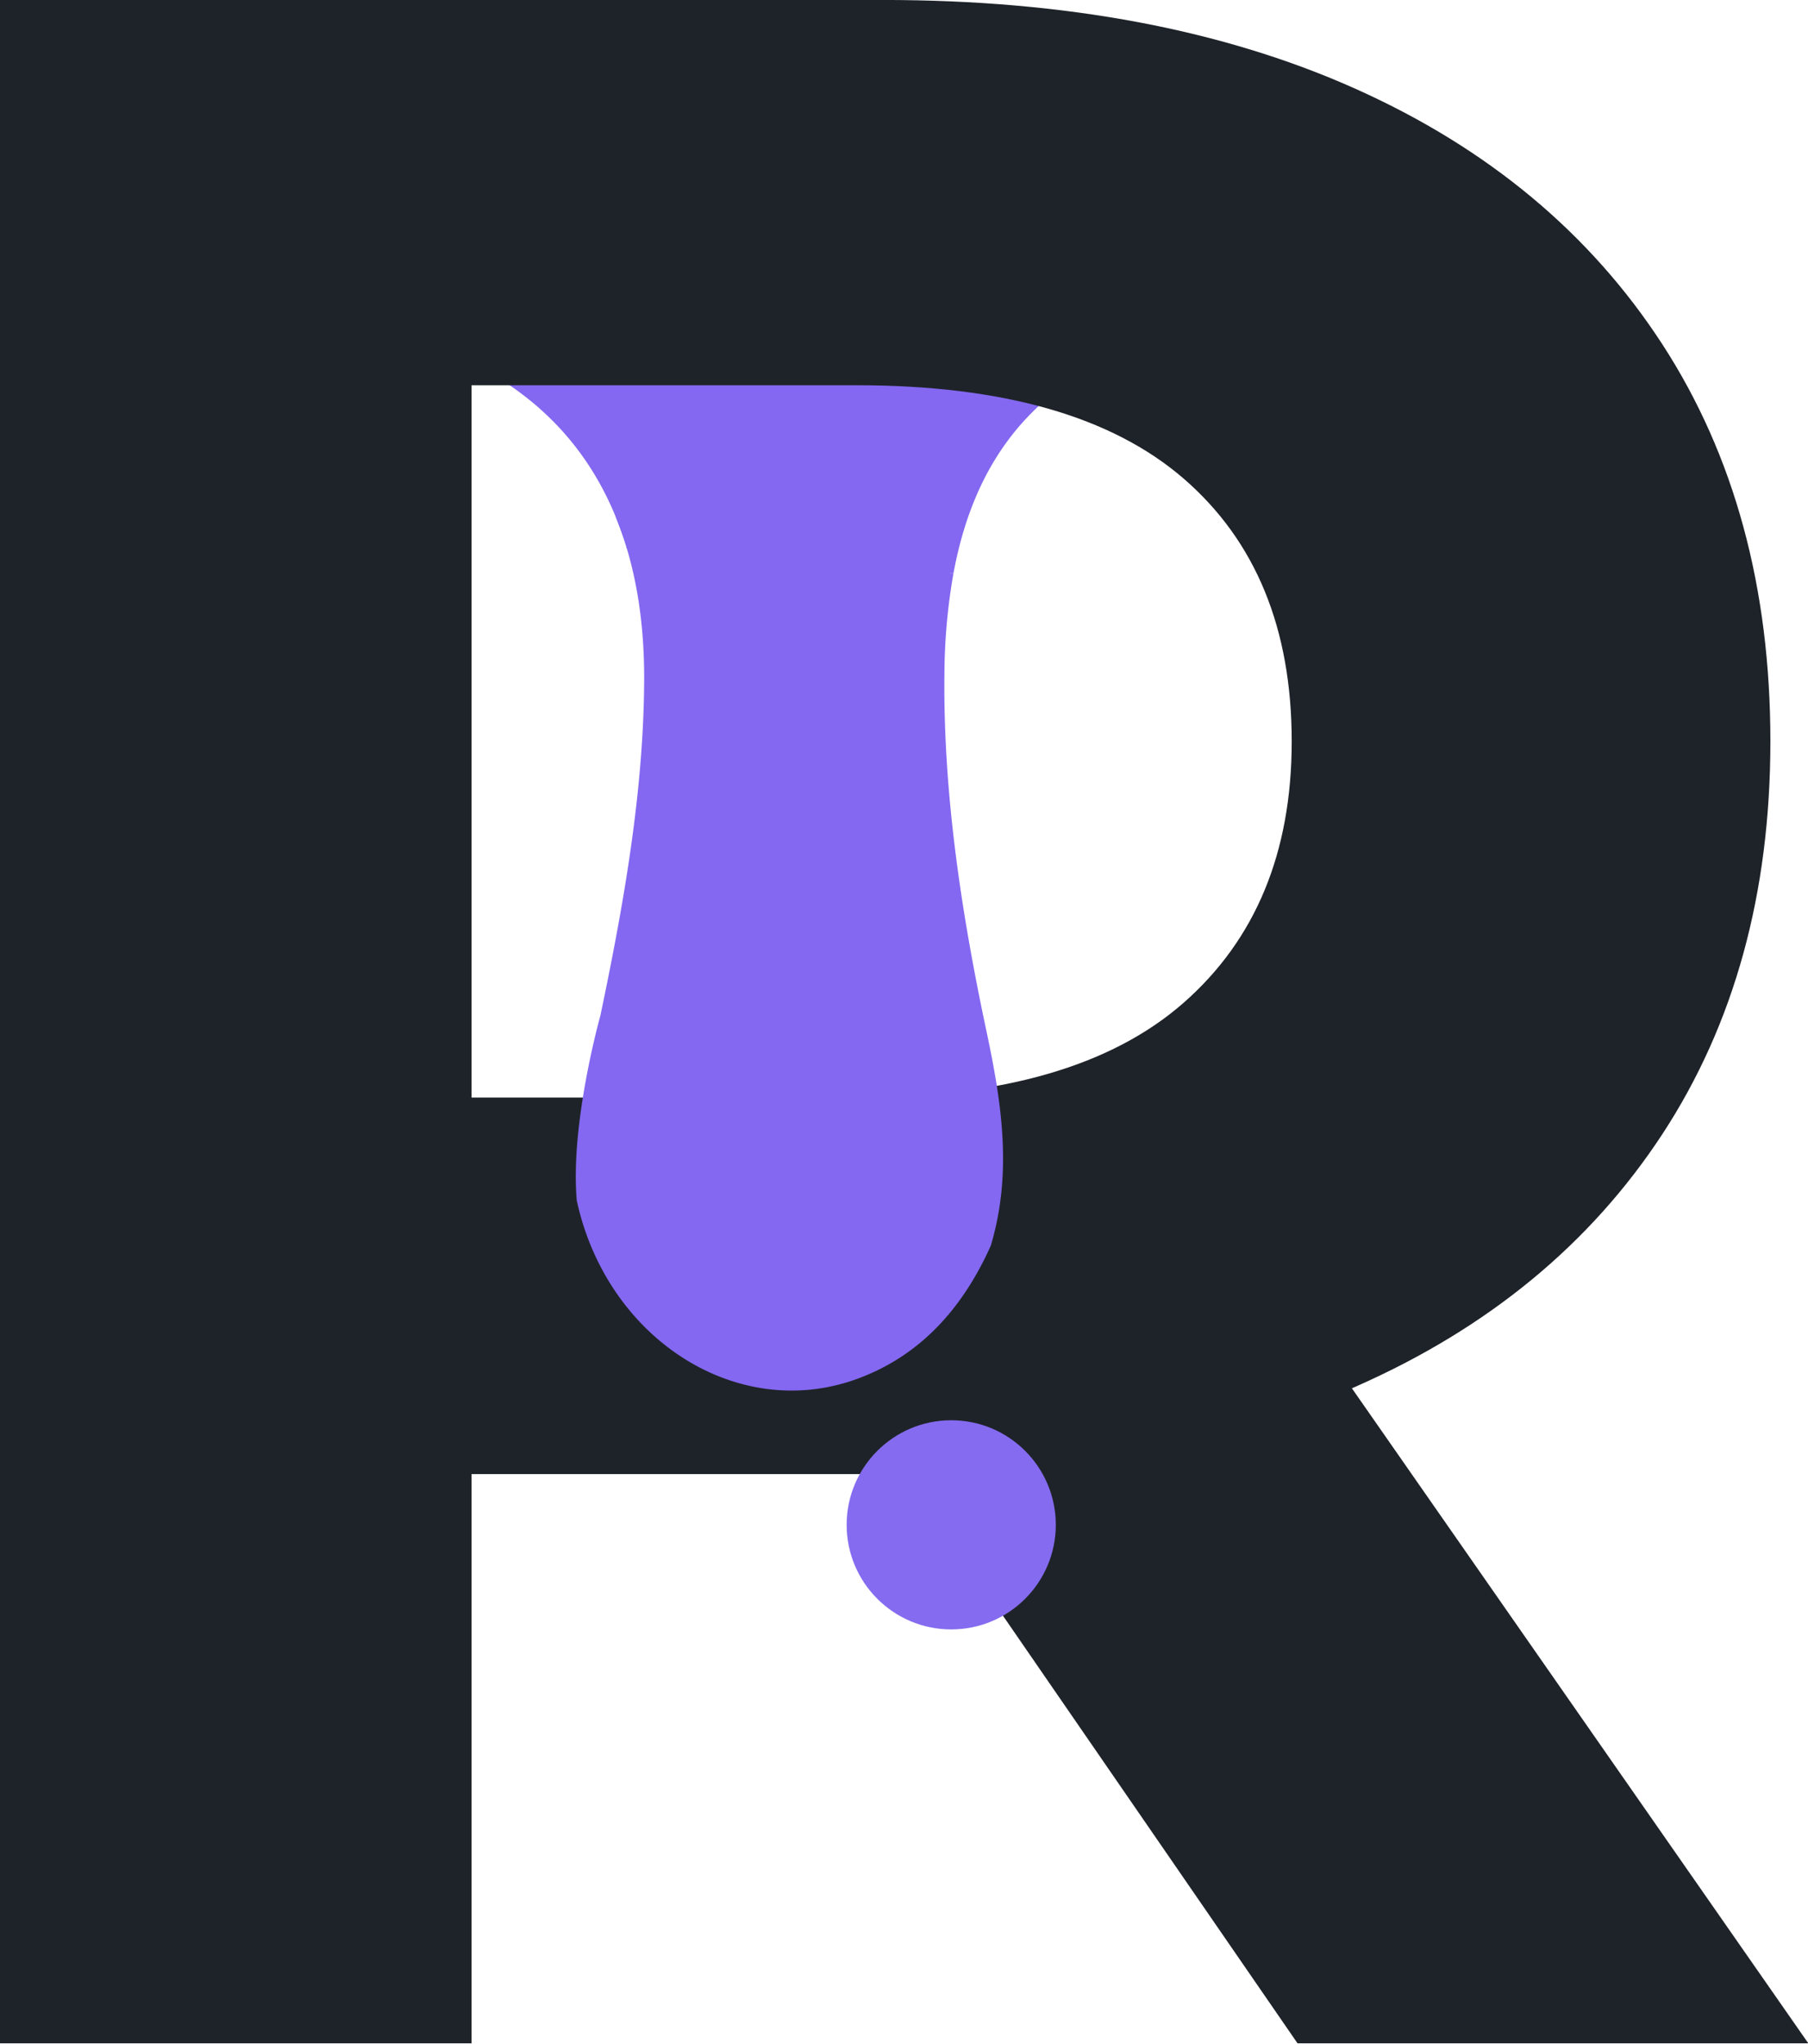 <svg id="Слой_1" data-name="Слой 1" xmlns="http://www.w3.org/2000/svg" viewBox="0 0 536 606"><defs><style>.cls-1{fill:#8468f1;}.cls-2{fill:#1e2329;}.cls-3{fill:#856bf0;}</style></defs><path class="cls-1" d="M332.648,104.702c12.275-5.168,25.1-9.02,37.735-13.336l-277.008.218c13.172,4.065,26.6,7.505,39.284,12.755,26.804,11.093,42.896,29.62,51.187,52.252a915.729,915.729,0,0,0,98.822,13.319C287.806,142.196,301.407,117.855,332.648,104.702Z"/><path class="cls-2" d="M400.78,411.52c.4-.17.8-.34,1.2-.52q58.83-25.95,90.86-74.84Q524.835,287.275,524.85,219.77q0-68.34-32.01-117.68Q460.815,52.77,401.98,26.38,343.12-.005,261.8-.01H-.38V605.7H139.79V436.96H261.8c2.21,0,4.4-.01,6.58-.05L384.67,605.7H536.1ZM139.79,114.2H254.01q64.905,0,96.92,27.69,31.995,27.705,32.01,77.88,0,49.32-32.01,77.45-32.025,28.125-96.92,28.12H139.79Z"/><path class="cls-1" d="M279.982,200.034a176.326,176.326,0,0,1,2.686-30.125,915.729,915.729,0,0,1-98.822-13.319c5.031,13.733,7.191,28.976,7.121,44.991-.146,33.173-6.109,66.682-12.965,99.421-.006.027-.012.052-.019.078-.339,1.214-8.954,32.357-6.997,54.695a1.482,1.482,0,0,0,.028.187c8.895,40.904,47.525,65.758,83.075,52.779C273.055,401.818,285.489,387.557,293.681,369.362a1.479,1.479,0,0,0,.069-.185c6.363-21.417,3.303-41.855-1.347-63.708C285.057,270.94,279.601,235.193,279.982,200.034Z"/><circle class="cls-3" cx="282" cy="452" r="31"/><path class="cls-1" d="M182.521,153.177s3.091,7.815,3.285,9.319,95.658,15.095,95.658,15.095S281,172,282,169,182.521,153.177,182.521,153.177Z"/></svg>